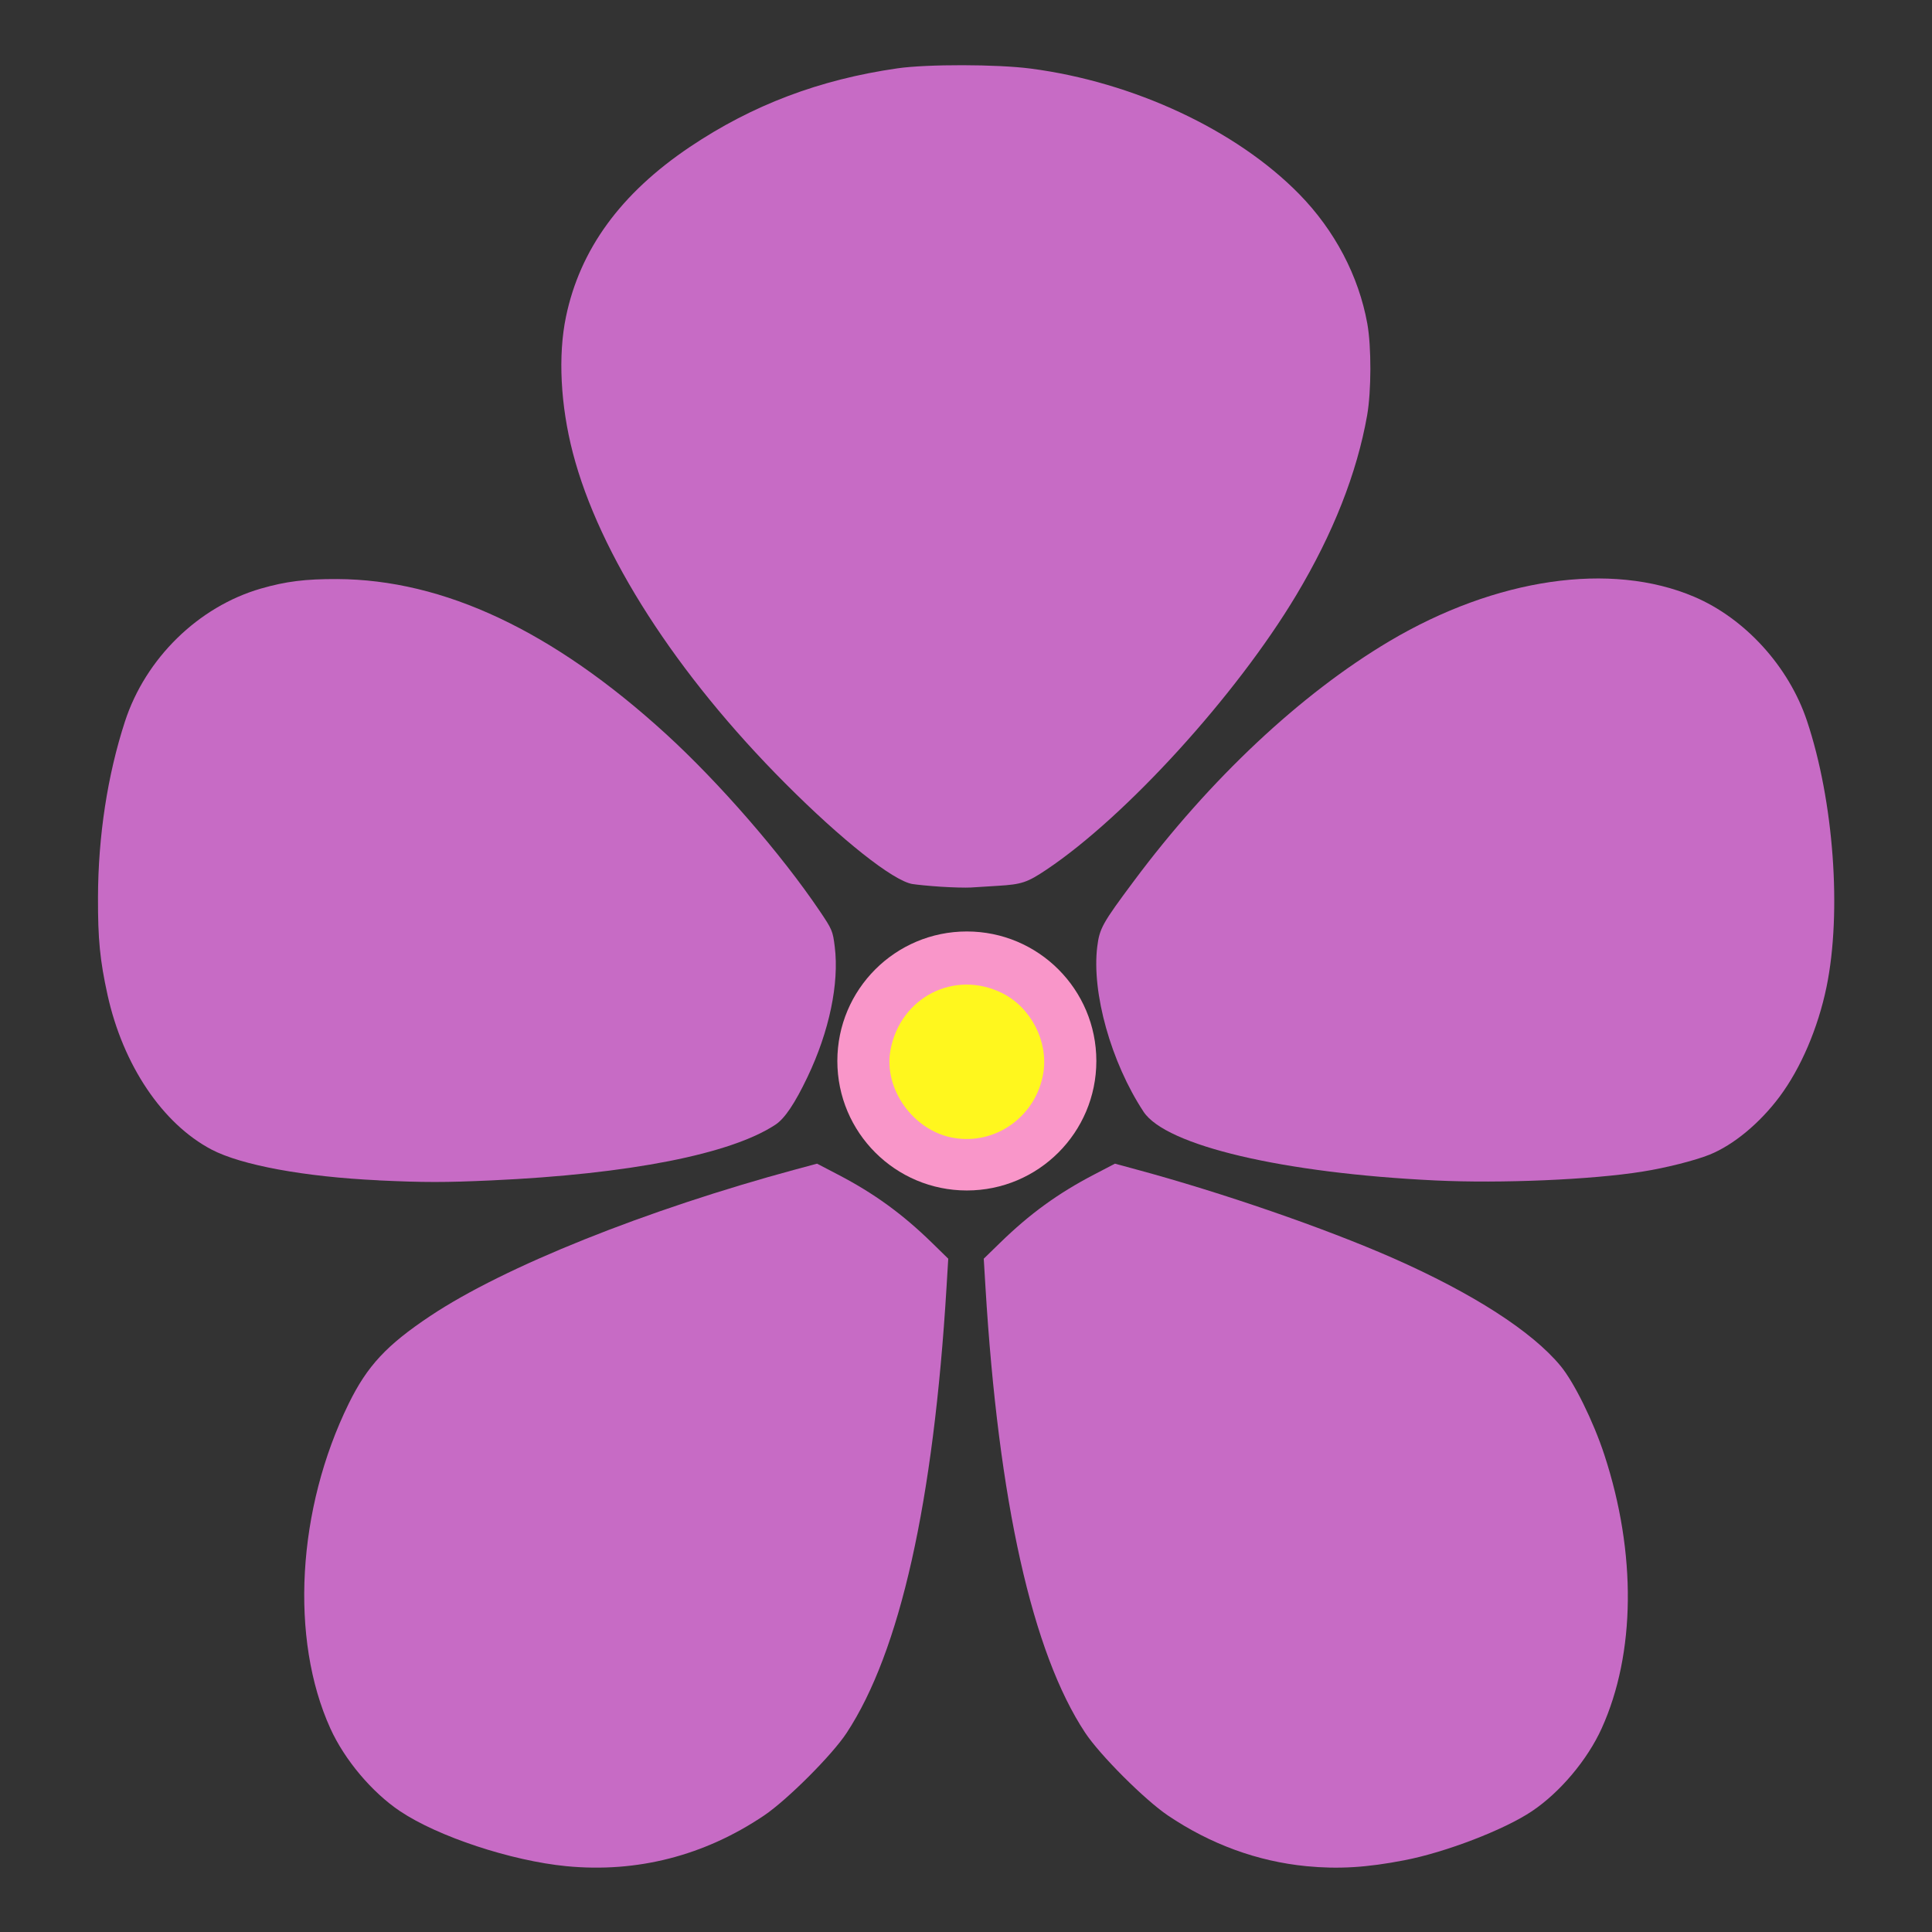 <?xml version="1.0"?>
<svg width="320" height="320" xmlns="http://www.w3.org/2000/svg" xmlns:svg="http://www.w3.org/2000/svg" data-arp-injected="true" version="1.1">
 <rect width="100%" height="100%" fill="#333333" stroke="none"/>

 <g class="layer">
  <title>Layer 1</title>
  <g id="svg_1">
   <path d="m93.82,309.1c-9.15,-0.89 -21.28,-4.9 -27.56,-9.11c-4.65,-3.12 -9.18,-8.5 -11.54,-13.7c-6.74,-14.86 -5.53,-36.36 3.04,-53.81c3.07,-6.25 6.27,-9.69 13.5,-14.51c12.23,-8.16 35.72,-17.57 60.64,-24.31l3.43,-0.92l3.45,1.8c5.98,3.11 10.67,6.51 15.59,11.31l2.69,2.63l-0.28,4.64c-2.16,35.73 -7.7,60.45 -16.56,73.92c-2.4,3.65 -9.81,11.06 -13.66,13.66c-9.88,6.66 -21.04,9.53 -32.74,8.4z" fill="#c76bc5" id="path837" stroke-width="0.32"/>
   <path d="m216.4,309.1c-8.11,-0.79 -15.89,-3.63 -22.96,-8.4c-3.85,-2.6 -11.25,-10 -13.7,-13.7c-8.77,-13.25 -14.37,-38.29 -16.52,-73.88l-0.28,-4.64l2.69,-2.62c4.92,-4.8 9.61,-8.21 15.59,-11.32l3.45,-1.8l3.43,0.93c14.31,3.86 31.37,9.76 42.6,14.7c13.26,5.85 23.04,12.14 27.77,17.86c2.25,2.72 5.44,9.19 7.26,14.73c5.34,16.28 5.18,32.92 -0.45,45.33c-2.36,5.2 -6.89,10.58 -11.54,13.7c-4.57,3.07 -14.31,6.82 -21.15,8.13c-6.22,1.21 -10.92,1.49 -16.19,0.98z" fill="#c76bc5" id="path835" stroke-width="0.32"/>
   <path d="m62.72,195.5c-12.31,-0.58 -22.75,-2.51 -27.69,-5.1c-8.13,-4.28 -14.66,-14 -17.22,-25.62c-1.26,-5.73 -1.6,-9.24 -1.58,-16.14c0.03,-10.18 1.57,-20.23 4.46,-29.12c3.4,-10.46 12.15,-19.03 22.51,-22.03c4.16,-1.2 7.39,-1.6 12.64,-1.58c17.68,0.08 35.75,8.59 54.4,25.6c8.84,8.07 19.12,19.89 25.53,29.38c2.06,3.06 2.17,3.3 2.49,5.91c0.76,6.07 -0.91,14.05 -4.52,21.6c-2.07,4.34 -3.77,6.88 -5.3,7.88c-7.38,4.88 -24.22,8.19 -47,9.23c-7.7,0.35 -11.2,0.35 -18.72,0l0,-0.01z" fill="#c76bc5" id="path833" stroke-width="0.32"/>
   <path d="m237.75,195.52c-25.27,-1.21 -44.64,-5.77 -48.34,-11.38c-5.38,-8.17 -8.62,-19.72 -7.67,-27.35c0.38,-3.03 0.85,-3.87 6.07,-10.87c12.57,-16.87 27.64,-31.01 42.34,-39.73c17.62,-10.44 36.66,-13.22 50.45,-7.35c8.44,3.59 15.69,11.56 18.69,20.55c4.44,13.28 5.79,31.69 3.24,44.08c-1.41,6.81 -4.25,13.45 -7.78,18.18c-3.27,4.38 -7.61,7.98 -11.57,9.59c-2.41,0.97 -7.24,2.2 -11.18,2.82c-8.38,1.34 -23.39,1.98 -34.25,1.46z" fill="#c76bc5" id="path831" stroke-width="0.32"/>
   <circle cx="160.14" cy="175.73" fill="#f996c9" fill-rule="evenodd" id="path825" r="21.45" stroke-miterlimit="4" stroke-width="0.05"/>
   <path d="m157.95,188.47c-6.65,-1.14 -11.65,-8.1 -10.46,-14.55c1.62,-8.74 10.58,-13.33 18.46,-9.45c4.78,2.35 7.7,7.99 6.86,13.22c-1.15,7.15 -7.82,11.99 -14.86,10.78z" fill="#fff71e" id="path829" stroke-width="0.32"/>
   <path d="m155.84,146.87c-1.85,-0.12 -3.98,-0.33 -4.73,-0.45c-3.19,-0.55 -11.66,-7.25 -21.03,-16.65c-18.05,-18.09 -30.84,-37.99 -35.2,-54.77c-2.05,-7.89 -2.47,-16.13 -1.14,-22.52c2.32,-11.18 9.07,-20.44 20.52,-28.14c10.35,-6.95 21.46,-11.16 34.38,-13.02c4.93,-0.71 16.49,-0.69 22.08,0.04c17.06,2.23 34.05,10.17 44.46,20.78c5.89,6.01 9.86,13.56 11.29,21.46c0.69,3.84 0.67,11.19 -0.03,15.2c-1.69,9.56 -5.63,19.58 -11.75,29.79c-9.9,16.54 -28.16,36.61 -41.33,45.43c-3.22,2.16 -4.13,2.46 -8.09,2.7c-1.58,0.1 -3.59,0.22 -4.47,0.28c-0.88,0.05 -3.11,-0.01 -4.96,-0.13z" fill="#c76bc5" id="path823" stroke-width="0.32"/>
  </g>
 </g>
</svg>